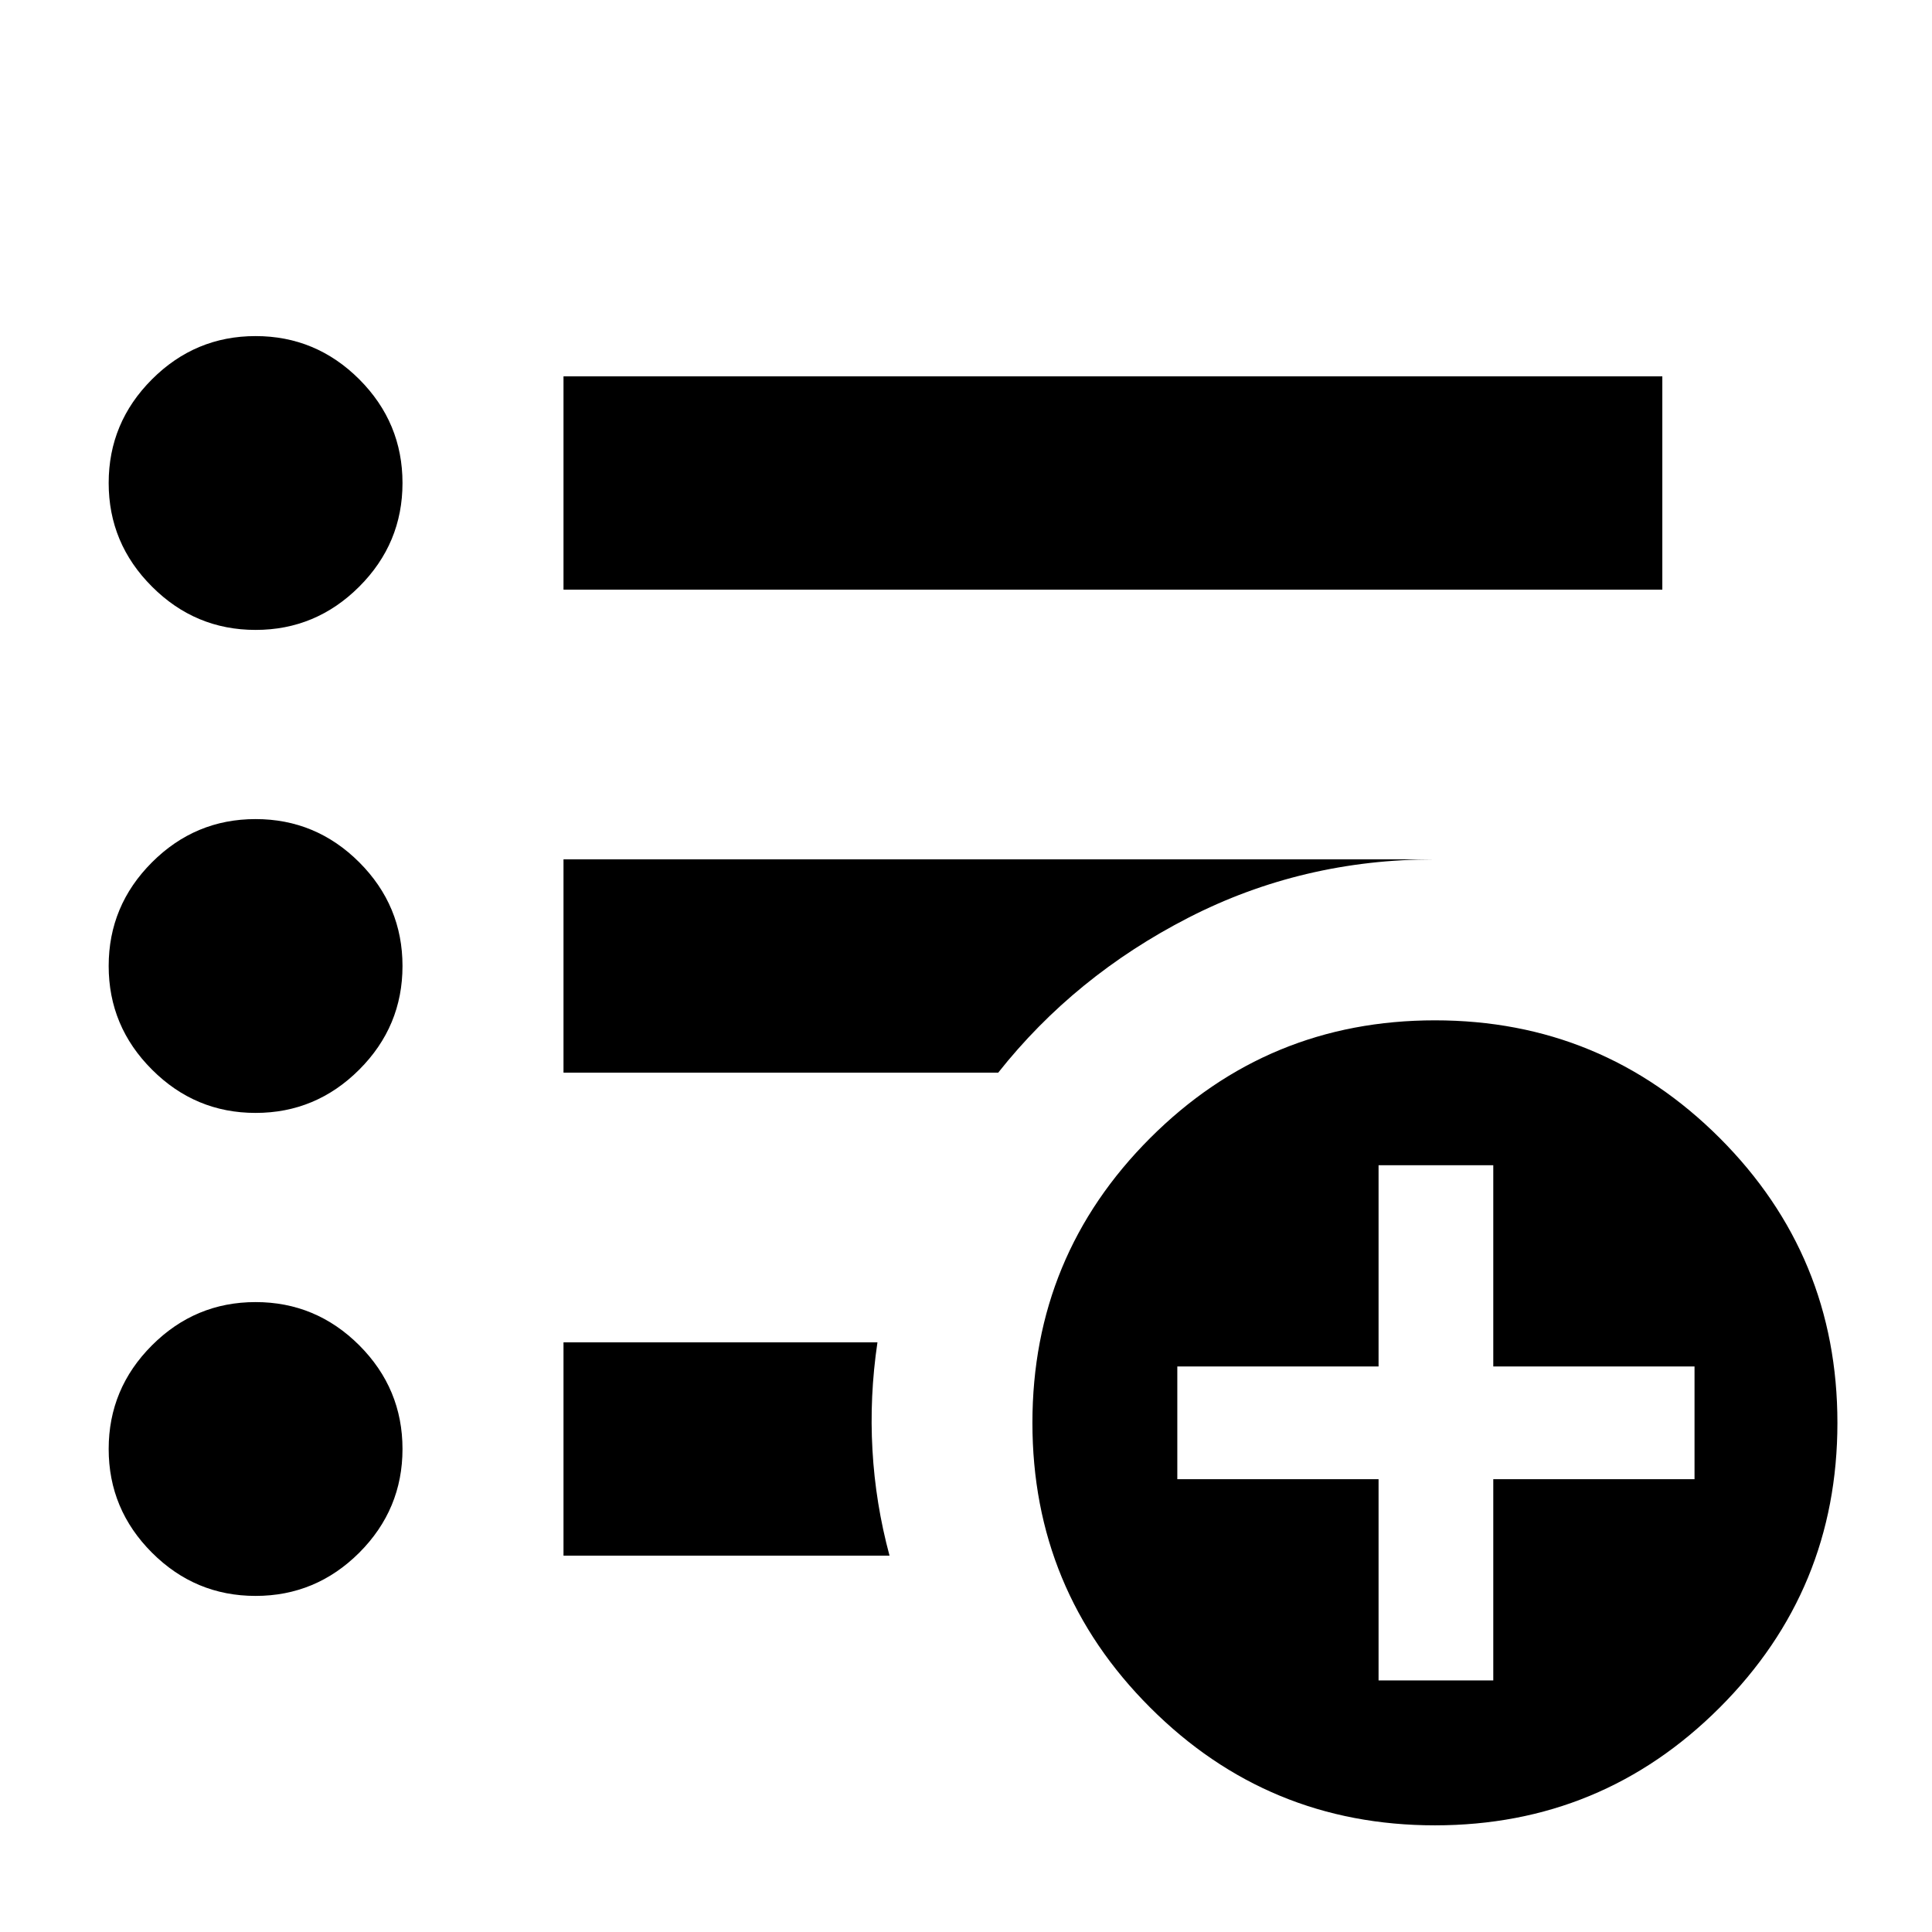 <svg xmlns="http://www.w3.org/2000/svg" height="24" width="24"><path d="M3.175 7.825q-.75 0-1.287-.538Q1.35 6.75 1.35 6q0-.75.538-1.288.537-.537 1.287-.537.75 0 1.288.537Q5 5.25 5 6t-.537 1.287q-.538.538-1.288.538Zm0 6q-.75 0-1.287-.538Q1.35 12.75 1.35 12q0-.75.538-1.288.537-.537 1.287-.537.75 0 1.288.537Q5 11.25 5 12t-.537 1.287q-.538.538-1.288.538Zm0 6q-.75 0-1.287-.537Q1.35 18.75 1.35 18t.538-1.288q.537-.537 1.287-.537.75 0 1.288.537Q5 17.25 5 18t-.537 1.288q-.538.537-1.288.537ZM7 7.325v-2.65h13.65v2.65Zm0 6v-2.65h10.825q-1.65 0-3.062.725-1.413.725-2.363 1.925Zm0 6v-2.65h3.9q-.1.675-.062 1.338.037.662.212 1.312Zm10.825 3.35q-2.075 0-3.537-1.463-1.463-1.462-1.463-3.537t1.463-3.538q1.462-1.462 3.537-1.462t3.538 1.462q1.462 1.463 1.462 3.538 0 2.075-1.462 3.537-1.463 1.463-3.538 1.463Zm-.7-1.8h1.425v-2.5h2.5v-1.4h-2.5v-2.5h-1.425v2.5h-2.5v1.4h2.5Z"/></svg>